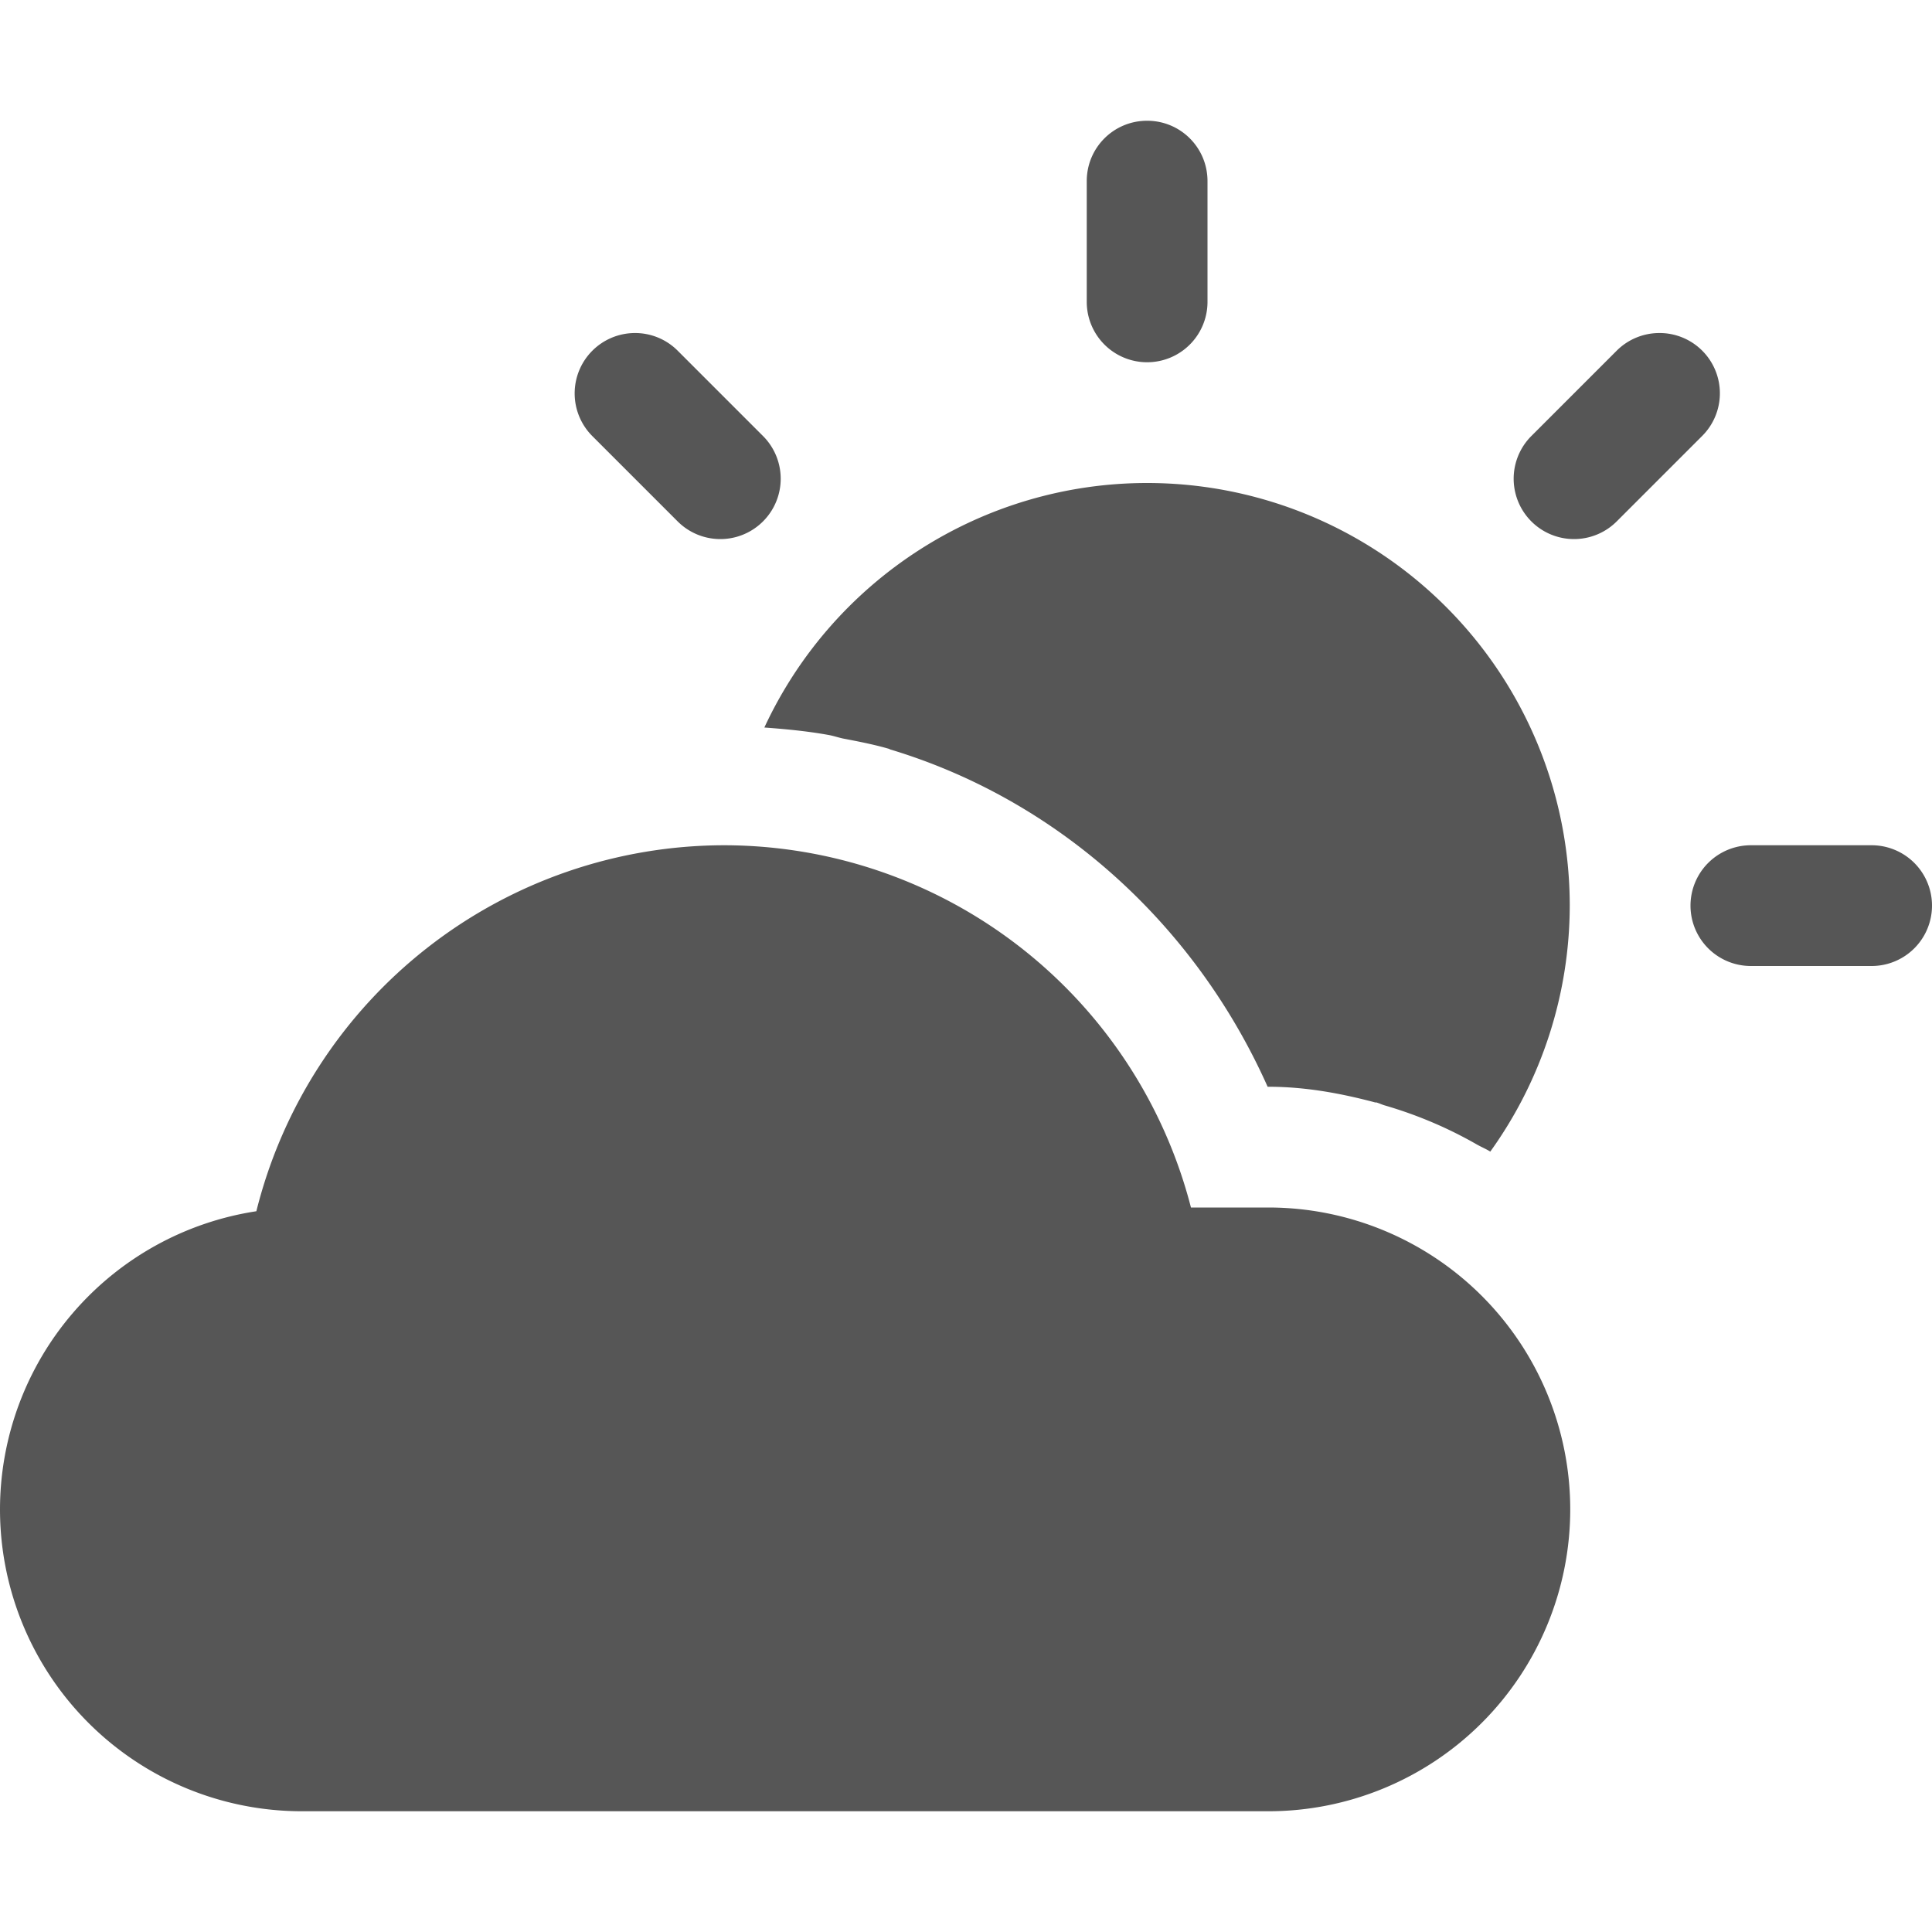 <svg height='16' width='16' xmlns='http://www.w3.org/2000/svg'>
    <g transform='translate(-293 191)'>
        <path color='#000' d='M302.5-190c-.277 0-.5.223-.5.5v1a.499.499 0 1 0 1 0v-1c0-.277-.223-.5-.5-.5zm-4.242 1.758a.5.5 0 0 0-.353.853l.707.707a.499.499 0 1 0 .707-.707l-.707-.707a.498.498 0 0 0-.354-.146zm8.484 0a.5.5 0 0 0-.353.146l-.707.707a.499.499 0 1 0 .707.707l.707-.707a.499.499 0 0 0-.354-.853zM302.5-187c-1.36 0-2.597.792-3.17 2.025.179.013.355.03.528.061.042.007.081.021.123.03.13.025.26.05.386.087a2.5 2.5 0 0 0 0 .002c1.39.417 2.529 1.446 3.131 2.795h.006c.309 0 .603.055.889.131a2.5 2.5 0 0 0 .002-.002c.027.007.051.02.078.027.266.078.518.185.754.32.038.022.078.038.115.061A3.5 3.5 0 0 0 306-183.5a3.5 3.5 0 0 0-3.5-3.5zm5 3a.499.499 0 1 0 0 1h1a.499.499 0 1 0 0-1zm-7.392 1.22a2.5 2.5 0 0 0 1.66 1.667 2.98 2.98 0 0 0-1.66-1.666z' fill='#565656' fill-rule='evenodd' overflow='visible' style='isolation:auto;mix-blend-mode:normal'/>
        <path color='#000' d='M299-184a3.998 3.998 0 0 0-3.877 3.031A2.5 2.5 0 0 0 293-178.5a2.5 2.5 0 0 0 2.5 2.5h8.004a2.5 2.5 0 0 0 0-5h-.641a3.997 3.997 0 0 0-3.863-3z' fill='#565656' fill-rule='evenodd' overflow='visible' style='isolation:auto;mix-blend-mode:normal'/>
        
    </g>
</svg>
